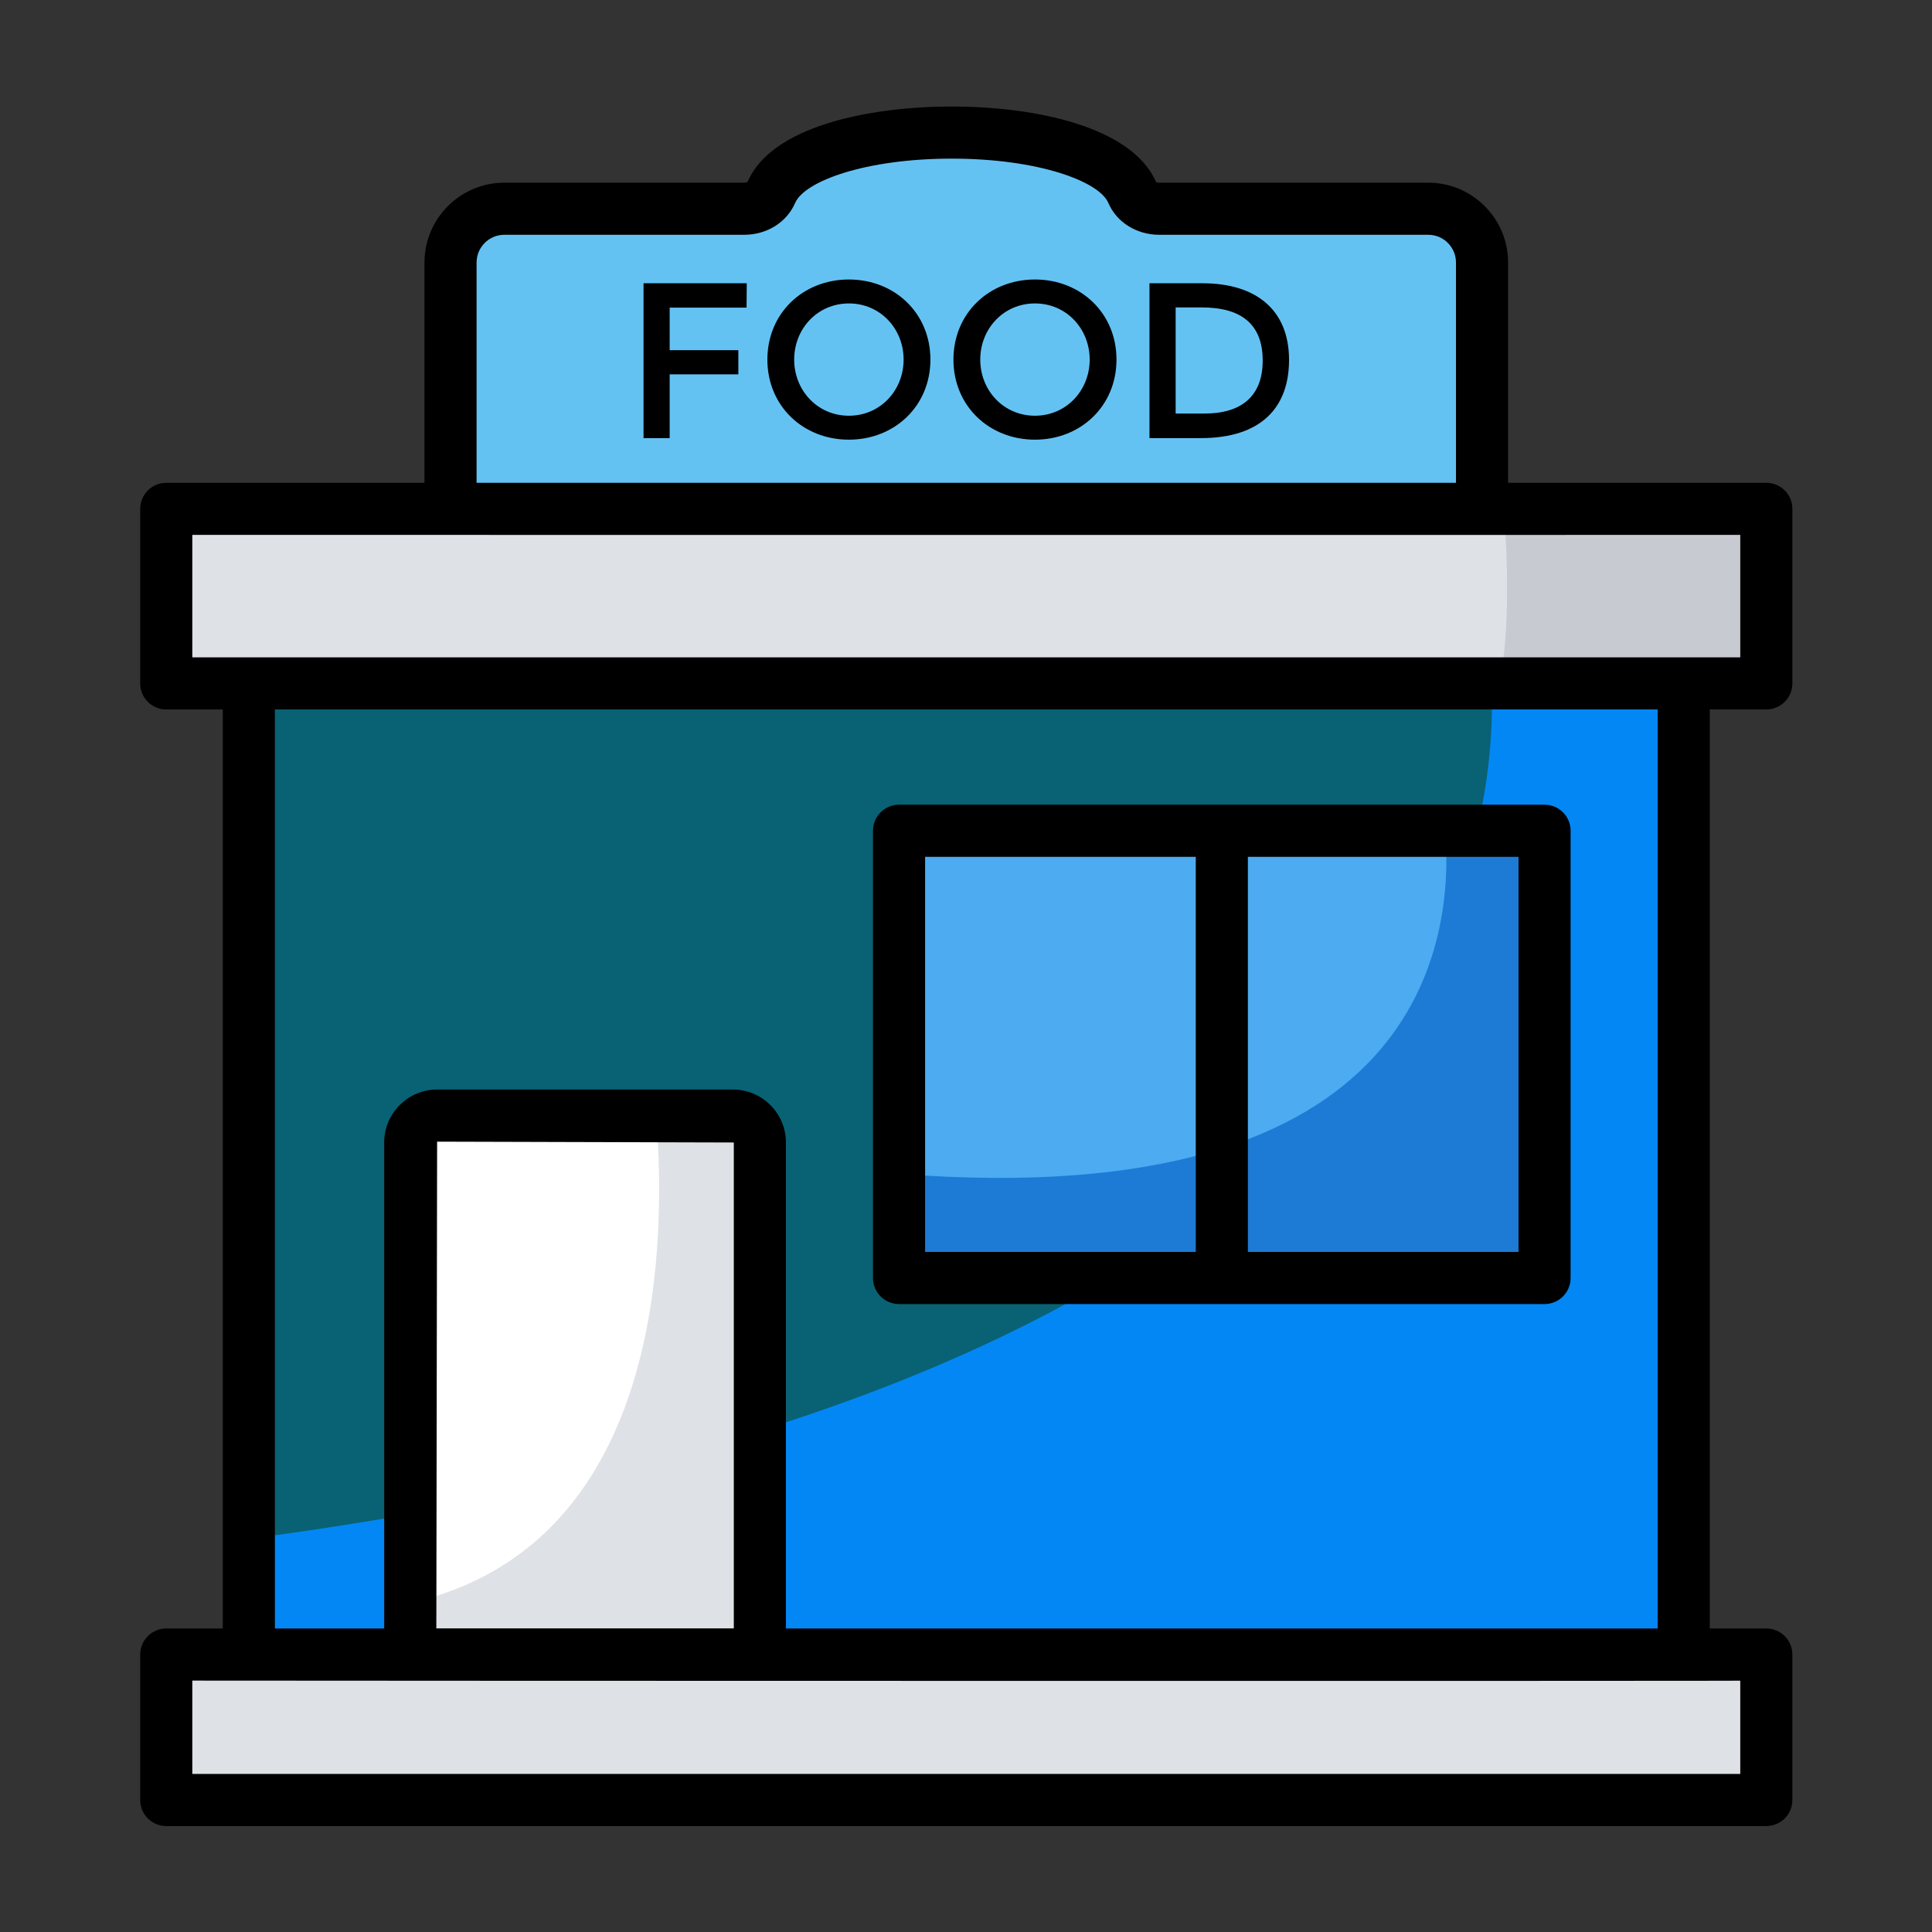 <svg id="SvgjsSvg1001" width="288" height="288" xmlns="http://www.w3.org/2000/svg" version="1.1" xmlns:xlink="http://www.w3.org/1999/xlink" xmlns:svgjs="http://svgjs.com/svgjs"><rect width="100%" height="100%" fill="#333333" stroke="none"/><defs id="SvgjsDefs1002"></defs><g id="SvgjsG1008" transform="matrix(0.917,0,0,0.917,11.995,11.995)"><svg xmlns="http://www.w3.org/2000/svg" enable-background="new 0 0 68 68" viewBox="0 0 68 68" width="288" height="288"><path fill="#64c2f3" d="M53.796,6.988v9.458H14.204V6.988c0-1.14,0.924-2.065,2.065-2.065h9.208
		c0.431,0,0.864-0.219,1.034-0.615c1.32-3.077,12.541-3.077,13.861,0c0.17,0.397,0.603,0.615,1.034,0.615h10.325
		C52.871,4.923,53.796,5.847,53.796,6.988z" class="colorFF7E7E svgShape"></path><path d="M22.615 8.72v1.632h2.636v.927h-2.636v2.449h-1.003V7.784h3.962l-.008.935H22.615zM29.494 13.787c-1.759 0-3.129-1.294-3.129-3.074 0-1.784 1.374-3.074 3.129-3.074 1.756 0 3.129 1.291 3.129 3.074C32.623 12.493 31.252 13.787 29.494 13.787zM29.494 8.558c-1.207 0-2.1.973-2.1 2.155 0 1.185.896 2.155 2.1 2.155 1.204 0 2.1-.971 2.1-2.155C31.594 9.53 30.7 8.558 29.494 8.558zM36.636 13.787c-1.759 0-3.129-1.294-3.129-3.074 0-1.784 1.374-3.074 3.129-3.074 1.756 0 3.129 1.291 3.129 3.074C39.765 12.493 38.394 13.787 36.636 13.787zM36.636 8.558c-1.207 0-2.1.973-2.1 2.155 0 1.185.896 2.155 2.1 2.155 1.204 0 2.1-.971 2.1-2.155C38.736 9.53 37.842 8.558 36.636 8.558zM46.388 10.726c0 1.843-1.089 3.001-3.384 3.001h-1.973V7.784h2.041C45.1 7.784 46.388 8.787 46.388 10.726zM45.377 10.752c0-1.36-.779-2.041-2.338-2.041h-1.003v4.073h1.114C44.539 12.784 45.377 12.136 45.377 10.752z" fill="#000000" class="color000 svgShape"></path><rect width="55.074" height="37.361" x="6.463" y="23.142" fill="#096174" class="colorFBC41A svgShape"></rect><path fill="#0287f5" d="M61.541,23.146v37.36H6.466v-4.532c44.473-5.874,47.993-25.468,47.694-32.828H61.541z" class="colorF59F02 svgShape"></path><rect width="61.415" height="6.7" x="3.293" y="16.442" fill="#dee1e6" class="colorDEE1E6 svgShape"></rect><path fill="#c7cbd1" d="M64.71,16.446v6.7H54.469c0.413-2.106,0.299-4.935,0.165-6.7H64.71z" class="colorC7CBD1 svgShape"></path><rect width="61.414" height="5.583" x="3.293" y="60.417" fill="#dee1e6" class="colorDEE1E6 svgShape"></rect><rect width="13.42" height="20.682" x="12.657" y="39.731" fill="#ffffff" class="colorFFF svgShape"></rect><path fill="#dee1e6" d="M26.08,39.735V60.413H12.66v-1.972c9.539-2.189,9.869-13.317,9.436-18.706H26.08z" class="colorDEE1E6 svgShape"></path><g fill="#000000" class="color000 svgShape"><rect width="24.776" height="17.166" x="31.419" y="28.799" fill="#4cabf1" class="color4DABF4 svgShape"></rect></g><g fill="#000000" class="color000 svgShape"><path fill="#1d7bd5" d="M56.193,28.803v17.157H31.417v-3.995c20.265,1.579,21.297-9.095,20.967-13.162H56.193z" class="color1D7BD5 svgShape"></path></g><g fill="#000000" class="color000 svgShape"><line x1="43.807" x2="43.807" y1="28.799" y2="45.965" fill="#4DABF4"></line><path d="M64.707,24.142c0.553,0,1-0.448,1-1v-6.7c0-0.552-0.447-1-1-1h-9.911V6.988
				c0-1.69-1.375-3.065-3.064-3.065H41.406c-0.064,0-0.121-0.029-0.115-0.009C40.37,1.766,36.633,1,33.441,1
				c-3.19,0-6.928,0.766-7.832,2.887c-0.011,0.01-0.061,0.036-0.132,0.036h-9.208c-1.69,0-3.065,1.375-3.065,3.065
				v8.455H3.293c-0.553,0-1,0.448-1,1v6.7c0,0.552,0.447,1,1,1h2.17V59.417H3.293c-0.553,0-1,0.448-1,1V66
				c0,0.552,0.447,1,1,1H64.707c0.553,0,1-0.448,1-1v-5.583c0-0.552-0.447-1-1-1h-2.17V24.142H64.707z M15.204,6.988
				c0-0.587,0.477-1.065,1.065-1.065h9.208c0.867,0,1.633-0.478,1.953-1.221C27.789,3.865,30.136,3,33.441,3
				c3.307,0,5.653,0.865,6.012,1.702c0.317,0.742,1.085,1.221,1.953,1.221h10.325c0.587,0,1.064,0.477,1.064,1.065
				v8.455H15.204V6.988z M4.293,17.442c57.608,0.001-2.757,0.004,59.414,0v4.7c-12.299,0-47.147,0-59.414,0V17.442z
				 M63.707,65H4.293v-3.583c6.642,0.01,62.961,0.021,59.414,0V65z M60.537,59.417h-33.46V40.763
				c0-1.121-0.912-2.032-2.032-2.032H13.69c-1.12,0-2.032,0.912-2.032,2.032V59.417H7.463V24.142h53.074V59.417z
				 M13.659,59.413l0.03-18.682l11.388,0.032v18.65H13.659z" fill="#000000" class="color000 svgShape"></path><path d="M31.419,46.964h24.776c0.553,0,1-0.448,1-1v-17.166c0-0.552-0.447-1-1-1H31.419c-0.553,0-1,0.448-1,1v17.166
				C30.419,46.517,30.866,46.964,31.419,46.964z M55.195,44.964H44.808v-15.166h10.388V44.964z M32.419,29.798h10.389
				v15.166H32.419V29.798z" fill="#000000" class="color000 svgShape"></path></g></svg></g></svg>